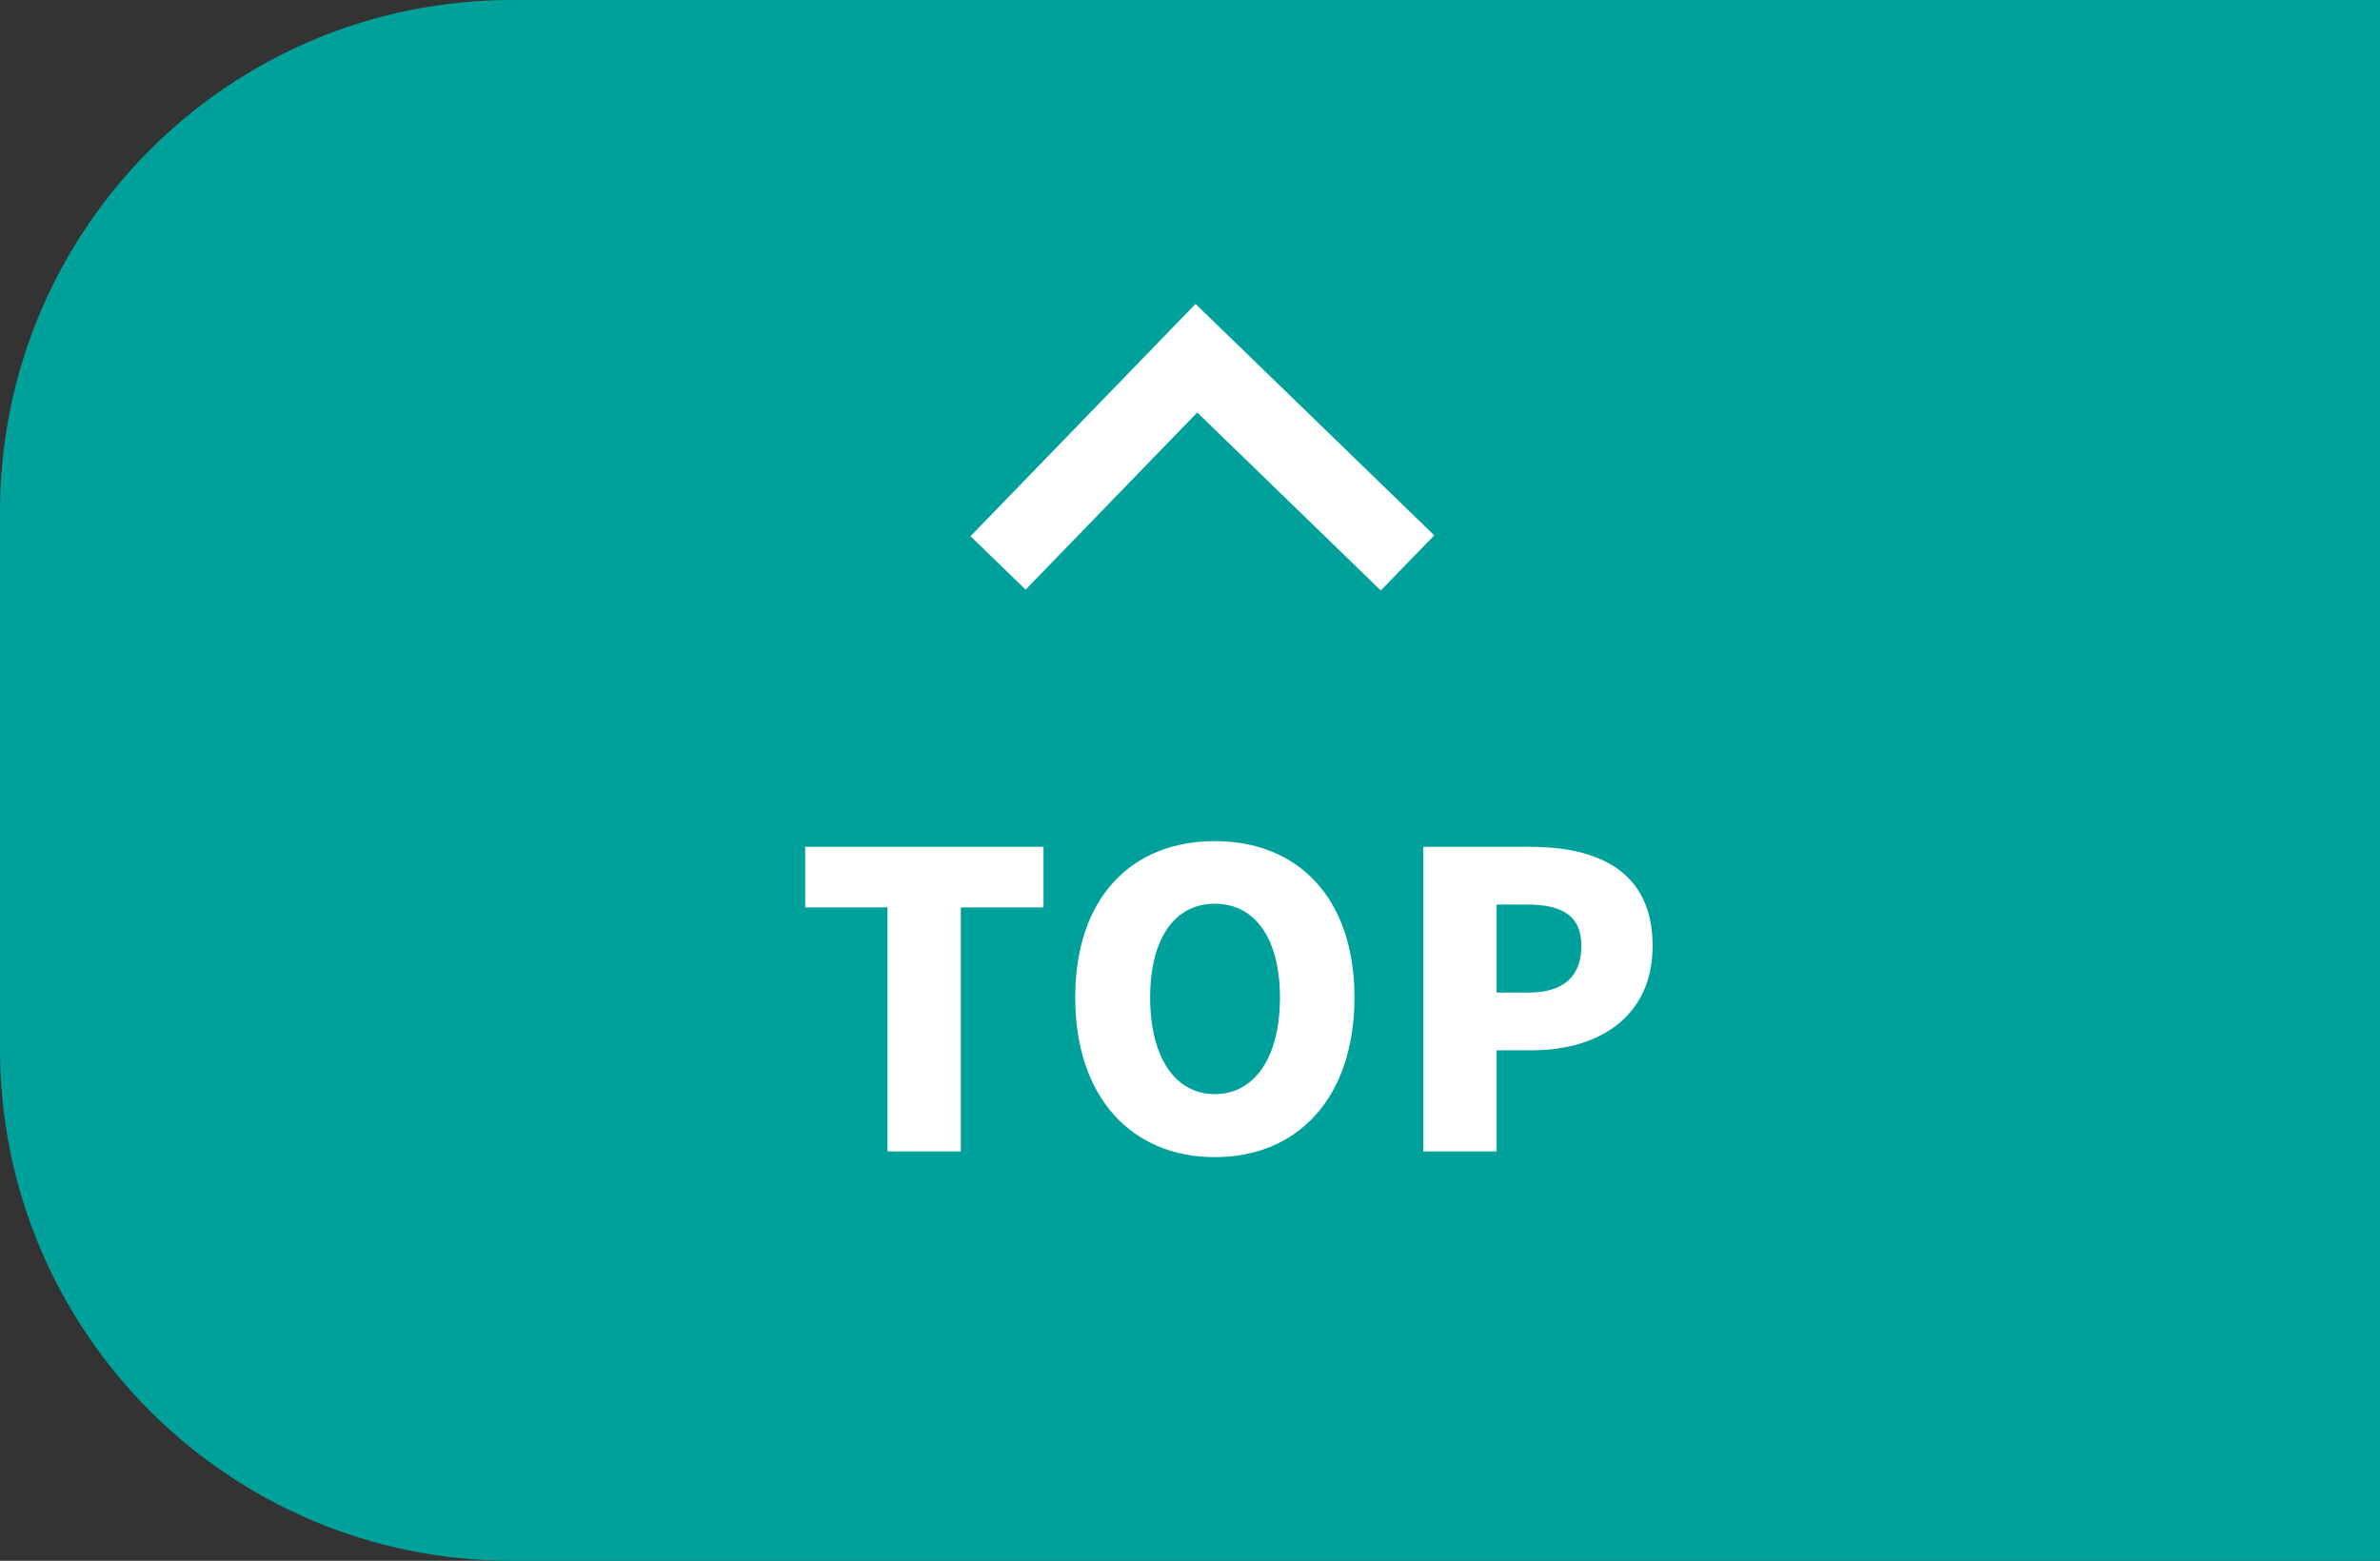 <svg width="93" height="61" viewBox="0 0 93 61" fill="none" xmlns="http://www.w3.org/2000/svg">
<rect x="0" y="0" width="93" height="61" fill="#333333" stroke="none"/>
<path d="M0 41C0 52.046 8.954 61 20 61H93V0H20C8.954 0 0 8.954 0 20V41Z" fill="#00A19B"/>
<path d="M39 22L46.75 14L55 22" stroke="white" stroke-width="3"/>
<path d="M34.68 45V35.464H31.464V33.096H40.776V35.464H37.544V45H34.68ZM47.471 45.224C44.223 45.224 42.015 42.888 42.015 38.984C42.015 35.08 44.223 32.872 47.471 32.872C50.719 32.872 52.927 35.096 52.927 38.984C52.927 42.888 50.719 45.224 47.471 45.224ZM47.471 42.76C49.039 42.76 50.015 41.304 50.015 38.984C50.015 36.68 49.039 35.32 47.471 35.32C45.903 35.32 44.943 36.68 44.943 38.984C44.943 41.304 45.903 42.76 47.471 42.76ZM55.617 45V33.096H59.793C62.417 33.096 64.577 34.024 64.577 36.968C64.577 39.8 62.385 41.048 59.873 41.048H58.481V45H55.617ZM58.481 38.792H59.729C61.121 38.792 61.793 38.136 61.793 36.968C61.793 35.768 61.025 35.352 59.649 35.352H58.481V38.792Z" fill="white"/>
</svg>
